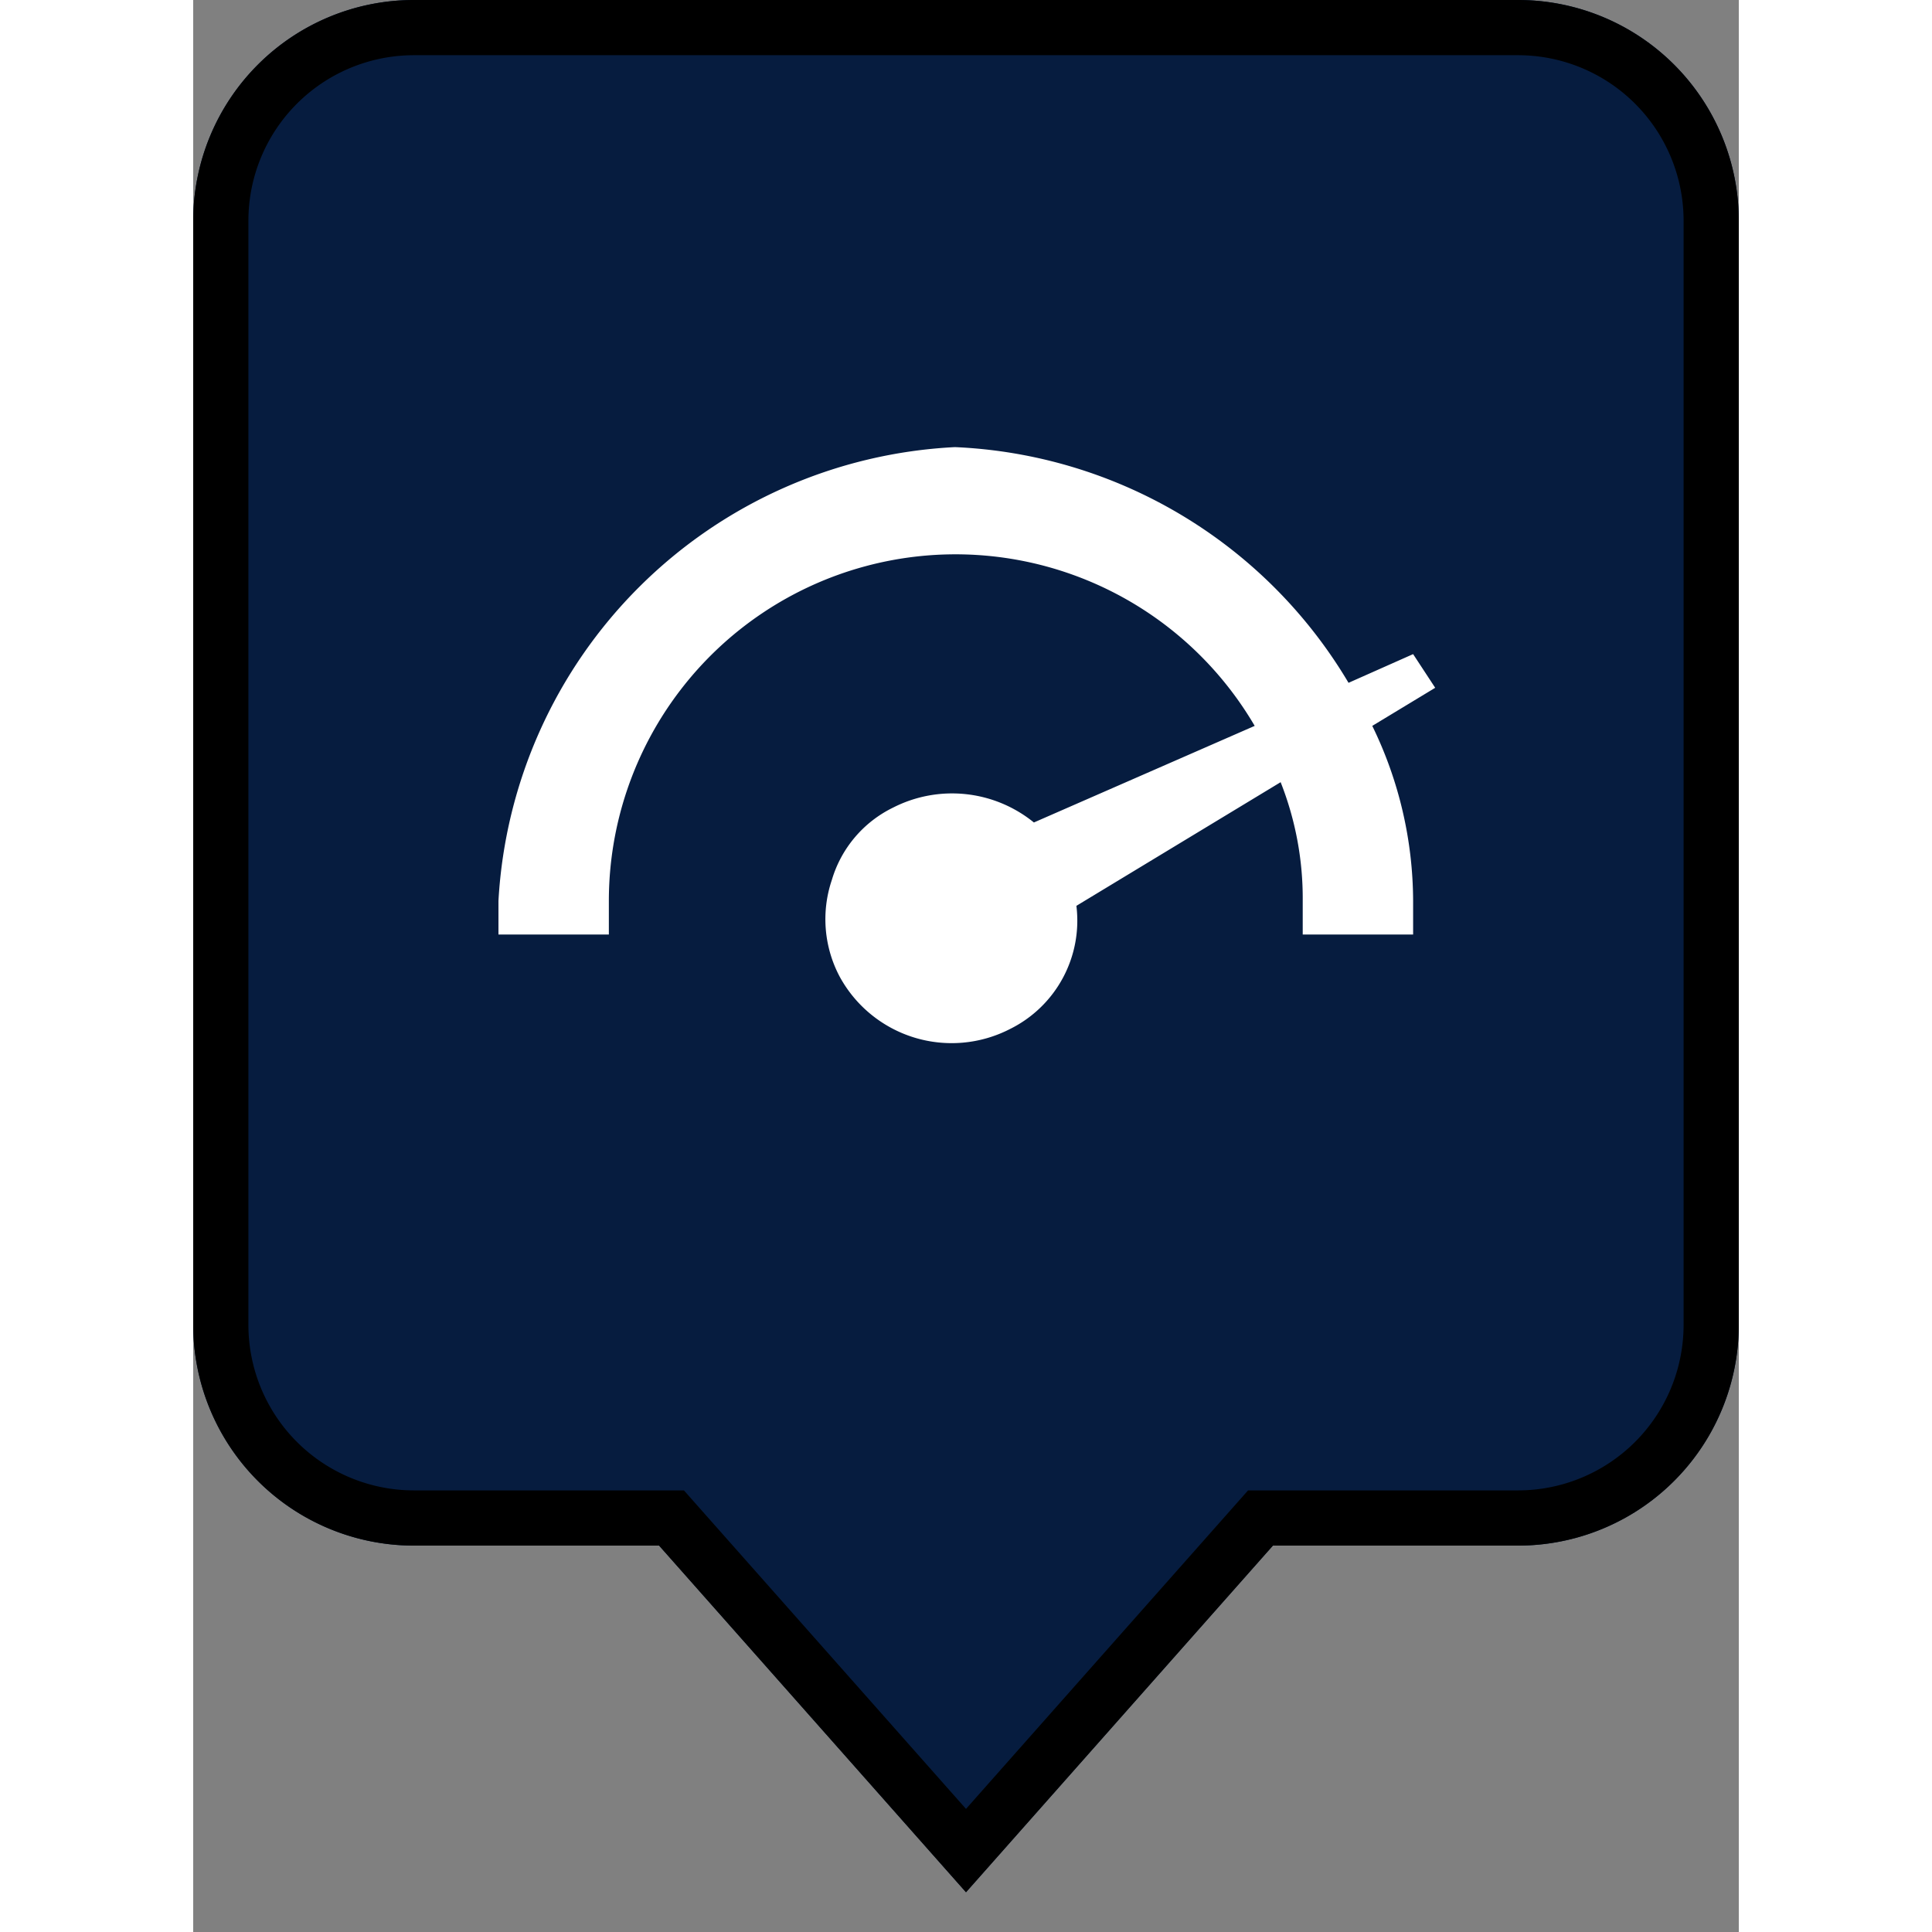 <svg xmlns="http://www.w3.org/2000/svg" viewBox="0 0 28 35" width="38px" height="38px"><rect x="0" y="0" width="28" height="35" fill="#808080" stroke="none"/><title>live_event_speeding_begin</title><path d="M24,0H4A4,4,0,0,0,0,4V24a4,4,0,0,0,4,4H8.44L14,34.28,19.56,28H24a4,4,0,0,0,4-4V4A4,4,0,0,0,24,0Z" style="fill:#061c3f"/><path d="M24,0H4A4,4,0,0,0,0,4V24a4,4,0,0,0,4,4H8.44L14,34.28,19.56,28H24a4,4,0,0,0,4-4V4A4,4,0,0,0,24,0Zm3,24a3,3,0,0,1-3,3H19.11L14,32.77,8.89,27H4a3,3,0,0,1-3-3V4A3,3,0,0,1,4,1H24a3,3,0,0,1,3,3Z" style="isolation:isolate"/><path d="M21.36,13.15a7.27,7.27,0,0,1,.74,3.17v.61h-2v-.61a5.73,5.73,0,0,0-.4-2.15L16,16.41a2.19,2.19,0,0,1-1.2,2.23,2.31,2.31,0,0,1-3.09-.95,2.22,2.22,0,0,1-.14-1.75,2.13,2.13,0,0,1,1.11-1.31,2.35,2.35,0,0,1,2.55.27l4-1.75A6.28,6.28,0,0,0,7.53,16.32v.26l0,.35h-2l0-.35v-.26A8.72,8.72,0,0,1,13.8,8.1a8.73,8.73,0,0,1,7.13,4.27l1.17-.52.4.61Z" style="fill:#fff"/></svg>